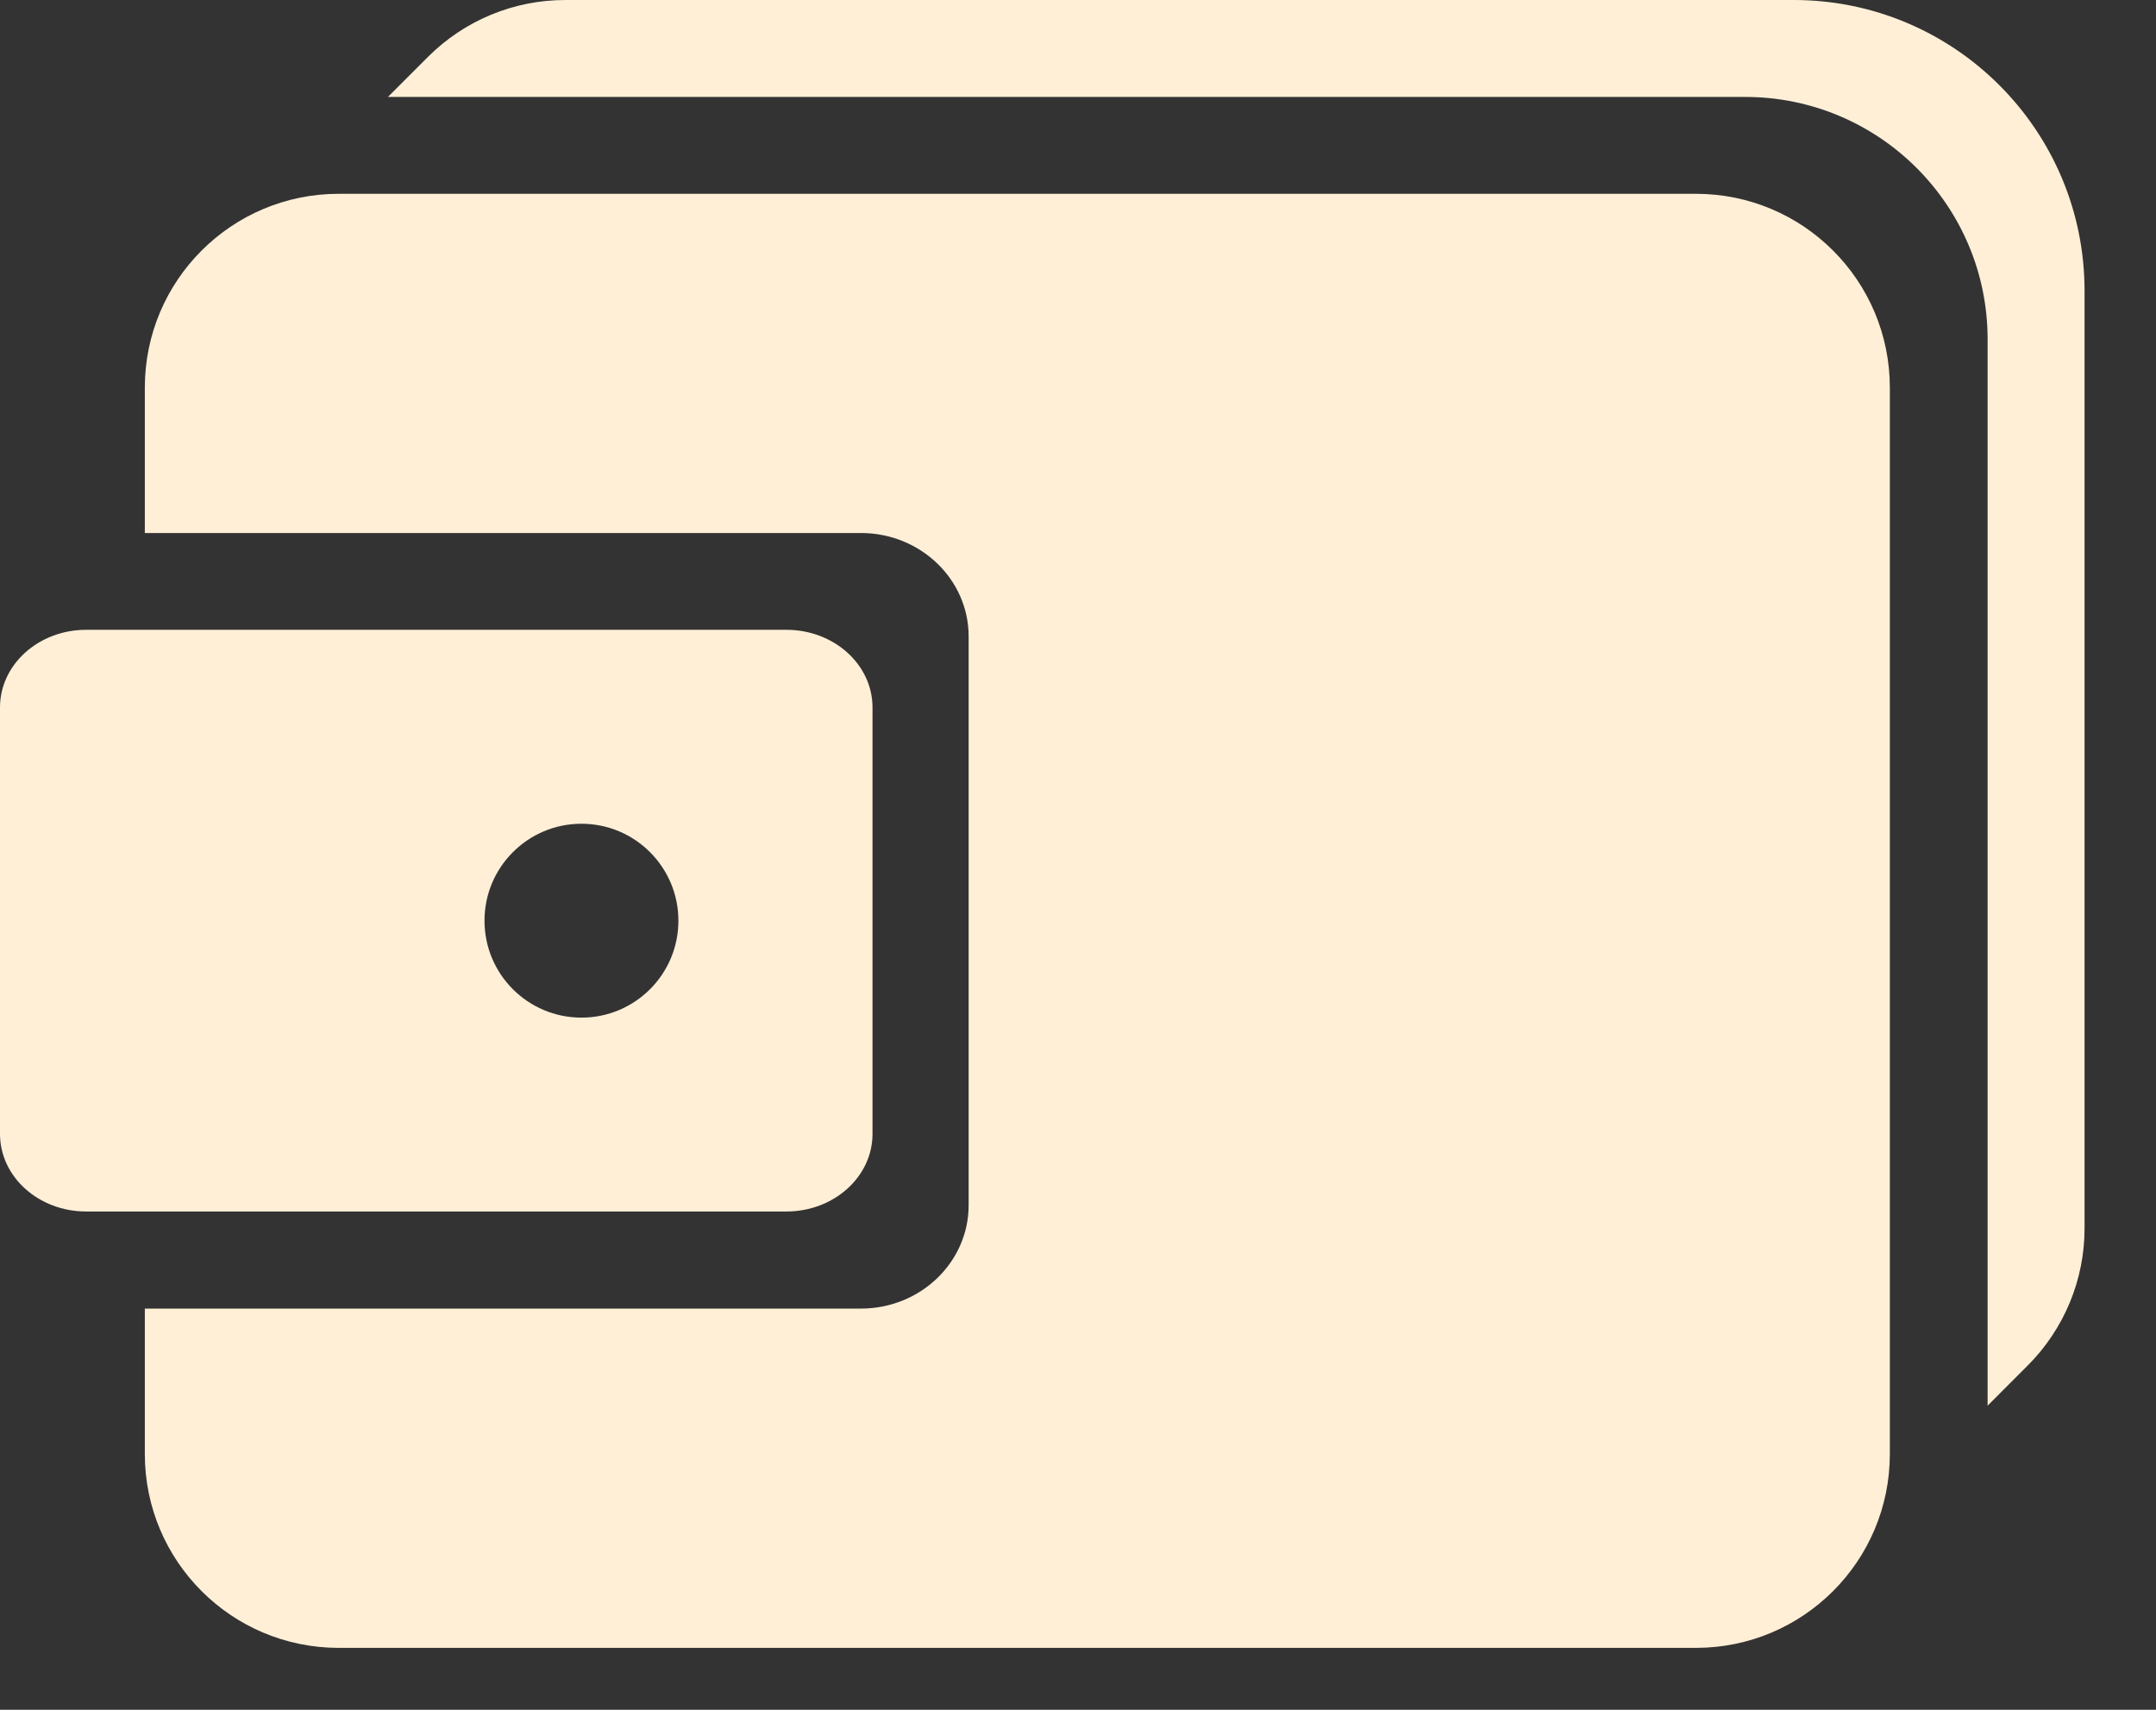 <svg width="29" height="23" viewBox="0 0 29 23" fill="none" xmlns="http://www.w3.org/2000/svg">
<rect x="0" y="0" width="29" height="23" fill="#333333" stroke="none"/>
<path d="M5.218 1.304L5.758 0.764C6.247 0.275 6.911 1.33514e-05 7.602 1.33514e-05H24.127C26.287 1.33514e-05 28.039 1.752 28.039 3.912L28.039 16.524C28.039 17.216 27.764 17.879 27.275 18.368L26.735 18.909V4.564C26.735 2.764 25.275 1.304 23.474 1.304H5.218Z" fill="#FFEFD7"/>
<path fill-rule="evenodd" clip-rule="evenodd" d="M4.556 2.607C3.115 2.607 1.948 3.774 1.948 5.215V7.17L11.58 7.17C12.38 7.17 13.029 7.793 13.029 8.561V16.212C13.029 16.98 12.38 17.603 11.58 17.603H1.948V19.559C1.948 21 3.115 22.167 4.556 22.167H22.812C24.253 22.167 25.42 21 25.42 19.559V5.215C25.42 3.774 24.253 2.607 22.812 2.607L4.556 2.607Z" fill="#FFEFD7"/>
<path fill-rule="evenodd" clip-rule="evenodd" d="M1.159 8.472C0.519 8.472 0 8.94 0 9.516V15.253C0 15.83 0.519 16.297 1.159 16.297H10.577C11.217 16.297 11.736 15.83 11.736 15.253V9.516C11.736 8.939 11.217 8.472 10.577 8.472L1.159 8.472ZM7.821 13.689C8.541 13.689 9.125 13.106 9.125 12.385C9.125 11.665 8.541 11.081 7.821 11.081C7.101 11.081 6.517 11.665 6.517 12.385C6.517 13.106 7.101 13.689 7.821 13.689Z" fill="#FFEFD7"/>
</svg>
